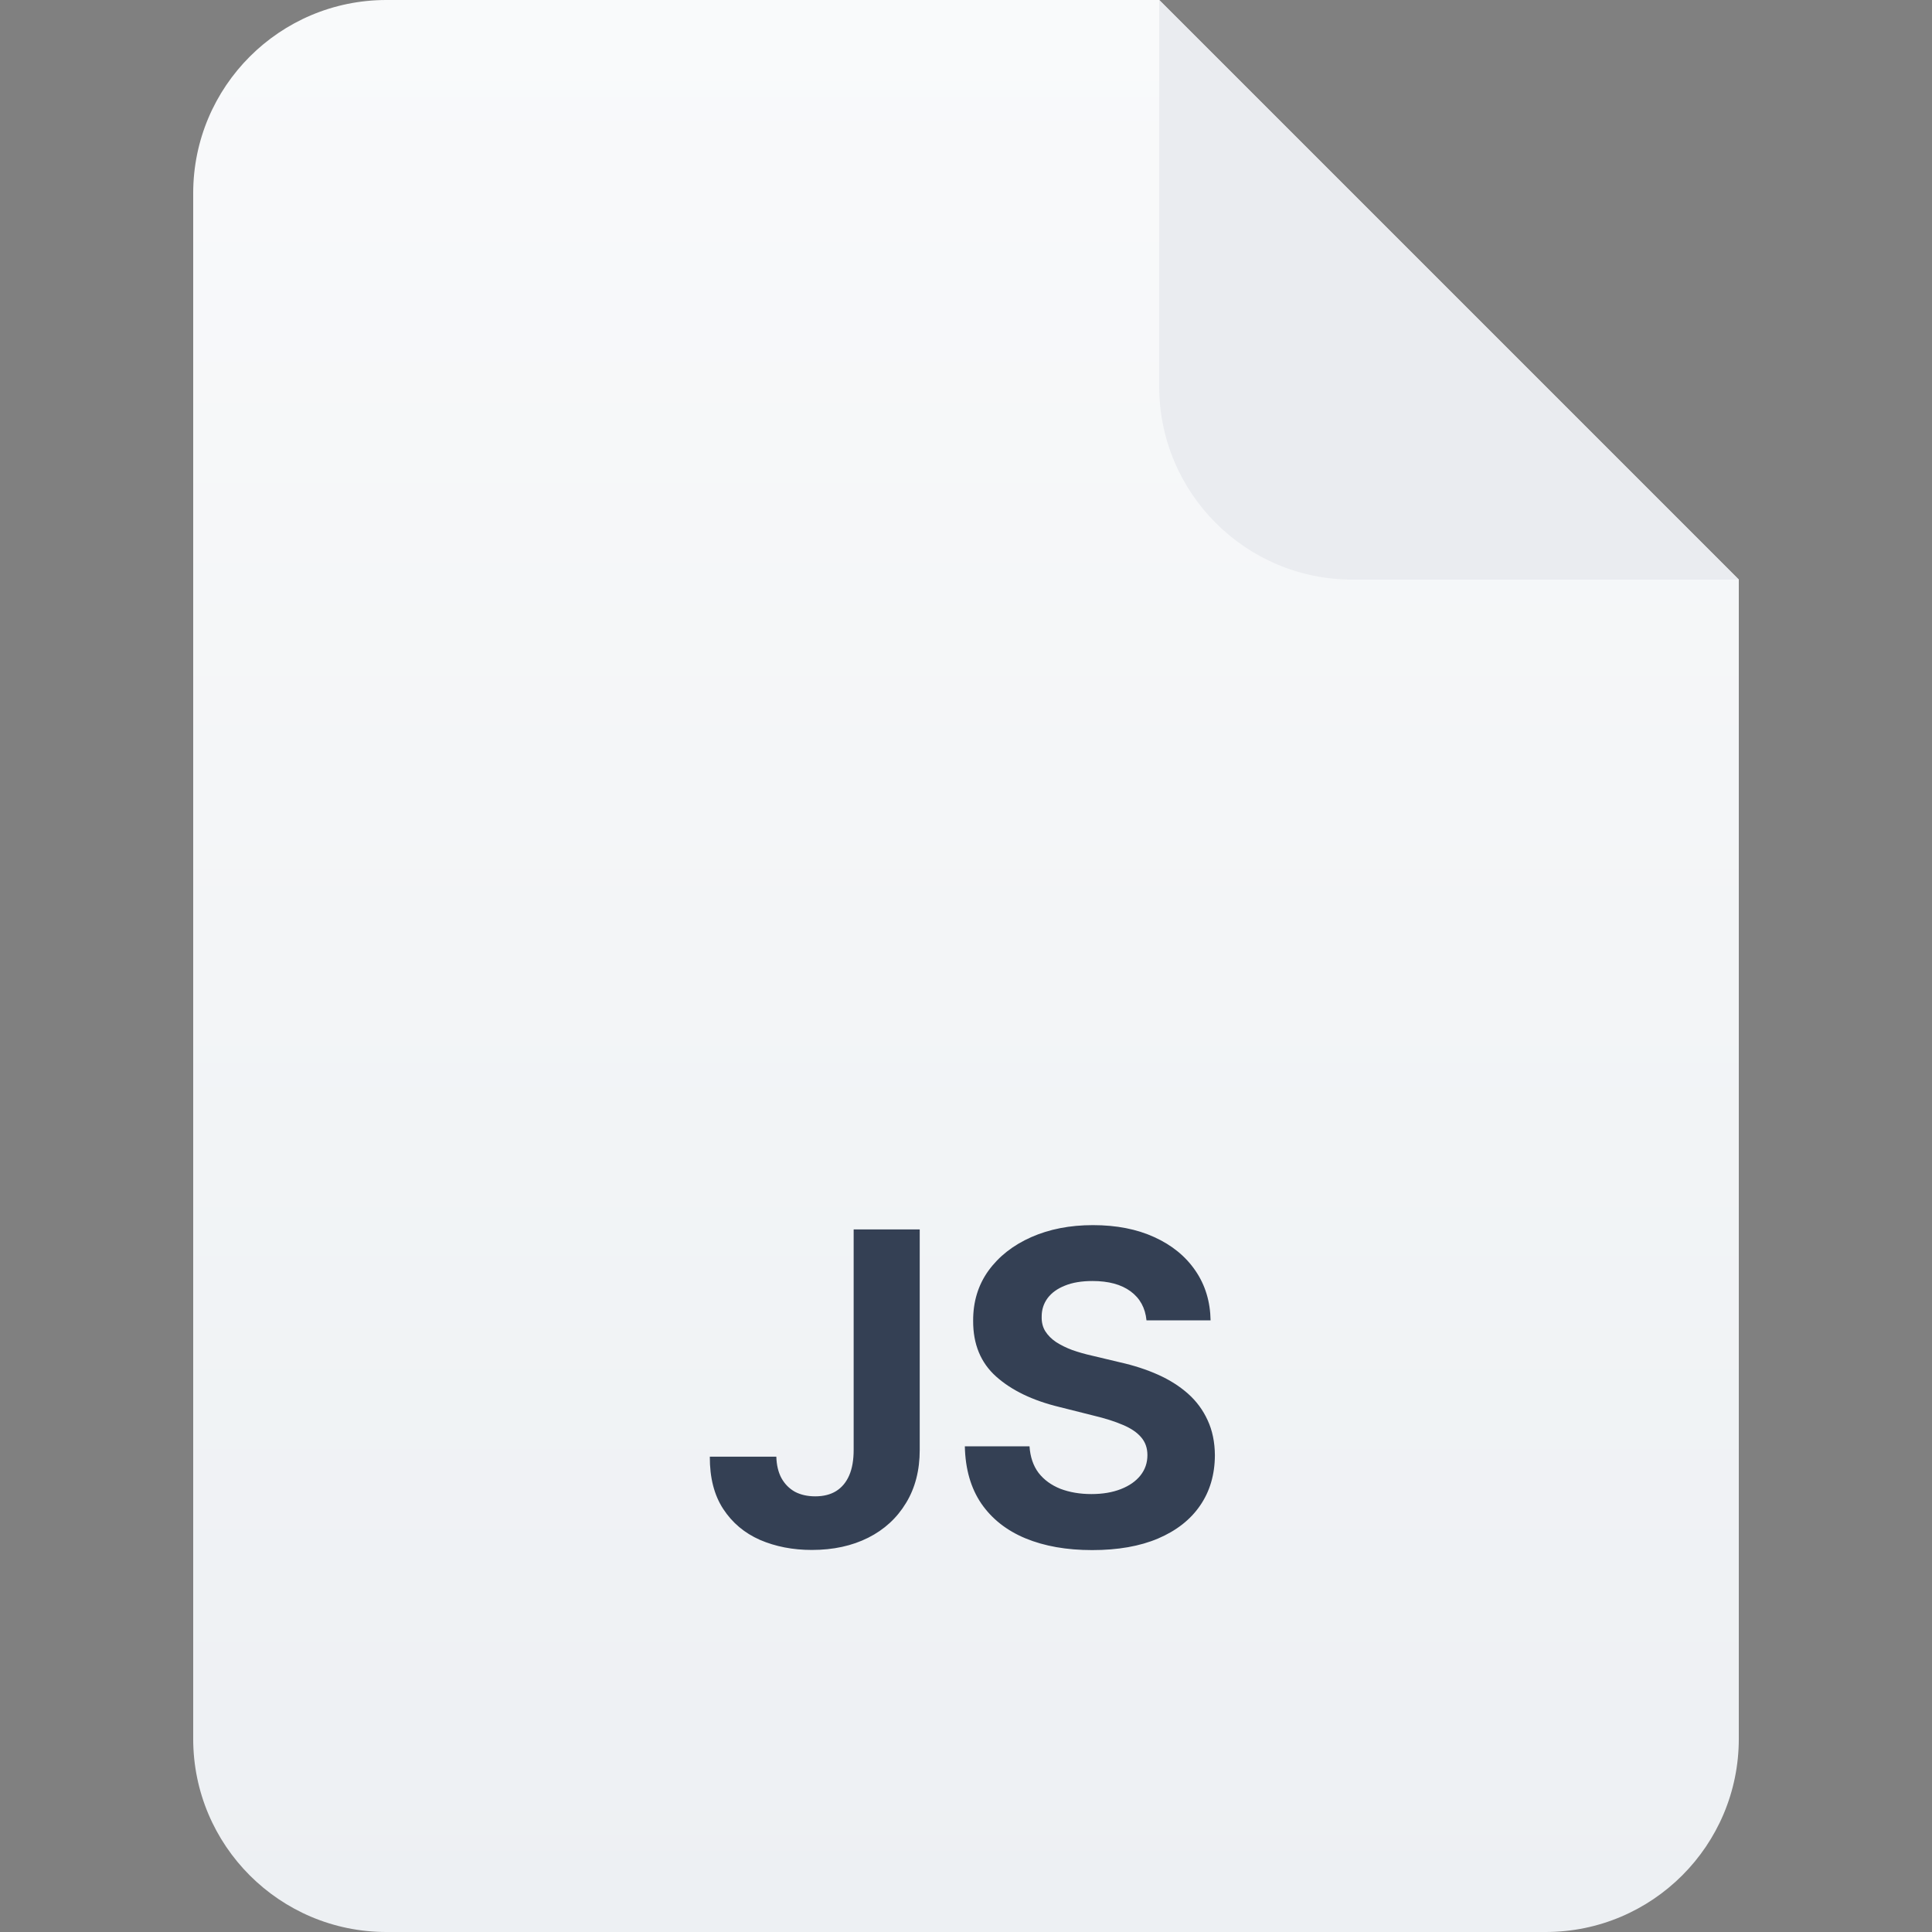 <svg width="40" height="40" viewBox="0 0 40 40" fill="none" xmlns="http://www.w3.org/2000/svg">
<rect x="0" y="0" width="40" height="40" fill="#808080" stroke="none"/>
<path d="M4 4C4 1.791 5.791 0 8 0H24L36 12V36C36 38.209 34.209 40 32 40H8C5.791 40 4 38.209 4 36V4Z" fill="url(#paint0_linear_4916_412269)"/>
<path d="M24 0L36 12H28C25.791 12 24 10.209 24 8V0Z" fill="#EAECF0"/>
<path d="M17.674 25.454H19.042V30.018C19.042 30.44 18.948 30.807 18.758 31.118C18.57 31.429 18.309 31.669 17.975 31.837C17.64 32.005 17.252 32.09 16.808 32.09C16.414 32.09 16.056 32.02 15.735 31.882C15.415 31.741 15.161 31.528 14.974 31.242C14.786 30.955 14.694 30.594 14.696 30.159H16.073C16.078 30.332 16.113 30.48 16.179 30.603C16.247 30.725 16.34 30.819 16.457 30.885C16.576 30.948 16.717 30.98 16.879 30.98C17.049 30.98 17.193 30.944 17.31 30.872C17.43 30.797 17.52 30.689 17.582 30.546C17.644 30.403 17.674 30.227 17.674 30.018V25.454ZM23.737 27.337C23.712 27.079 23.602 26.879 23.408 26.736C23.214 26.593 22.951 26.522 22.619 26.522C22.393 26.522 22.202 26.554 22.047 26.618C21.891 26.68 21.772 26.766 21.689 26.877C21.608 26.988 21.567 27.113 21.567 27.254C21.563 27.371 21.587 27.473 21.641 27.561C21.696 27.648 21.772 27.724 21.868 27.788C21.964 27.849 22.074 27.904 22.2 27.951C22.326 27.995 22.46 28.034 22.603 28.066L23.191 28.206C23.476 28.27 23.738 28.355 23.977 28.462C24.216 28.569 24.422 28.7 24.597 28.855C24.772 29.011 24.907 29.194 25.003 29.405C25.101 29.616 25.151 29.858 25.153 30.13C25.151 30.531 25.049 30.878 24.846 31.172C24.646 31.464 24.356 31.691 23.977 31.853C23.6 32.013 23.145 32.093 22.612 32.093C22.084 32.093 21.624 32.012 21.232 31.85C20.842 31.688 20.537 31.448 20.318 31.131C20.1 30.811 19.986 30.416 19.976 29.945H21.315C21.33 30.164 21.392 30.348 21.503 30.495C21.616 30.64 21.767 30.749 21.954 30.824C22.144 30.896 22.358 30.933 22.596 30.933C22.831 30.933 23.034 30.898 23.207 30.83C23.381 30.762 23.517 30.667 23.613 30.546C23.709 30.424 23.756 30.285 23.756 30.127C23.756 29.98 23.713 29.857 23.625 29.756C23.54 29.656 23.415 29.571 23.248 29.501C23.084 29.43 22.883 29.366 22.644 29.309L21.932 29.13C21.38 28.996 20.944 28.786 20.624 28.5C20.305 28.215 20.146 27.83 20.148 27.347C20.146 26.95 20.252 26.604 20.465 26.308C20.68 26.012 20.975 25.78 21.35 25.614C21.725 25.448 22.151 25.365 22.628 25.365C23.114 25.365 23.538 25.448 23.9 25.614C24.265 25.78 24.548 26.012 24.75 26.308C24.953 26.604 25.057 26.947 25.064 27.337H23.737Z" fill="#344054"/>
<defs>
<linearGradient id="paint0_linear_4916_412269" x1="20" y1="0" x2="20" y2="40" gradientUnits="userSpaceOnUse">
<stop stop-color="#F9FAFB"/>
<stop offset="1" stop-color="#EDF0F3"/>
</linearGradient>
</defs>
</svg>

